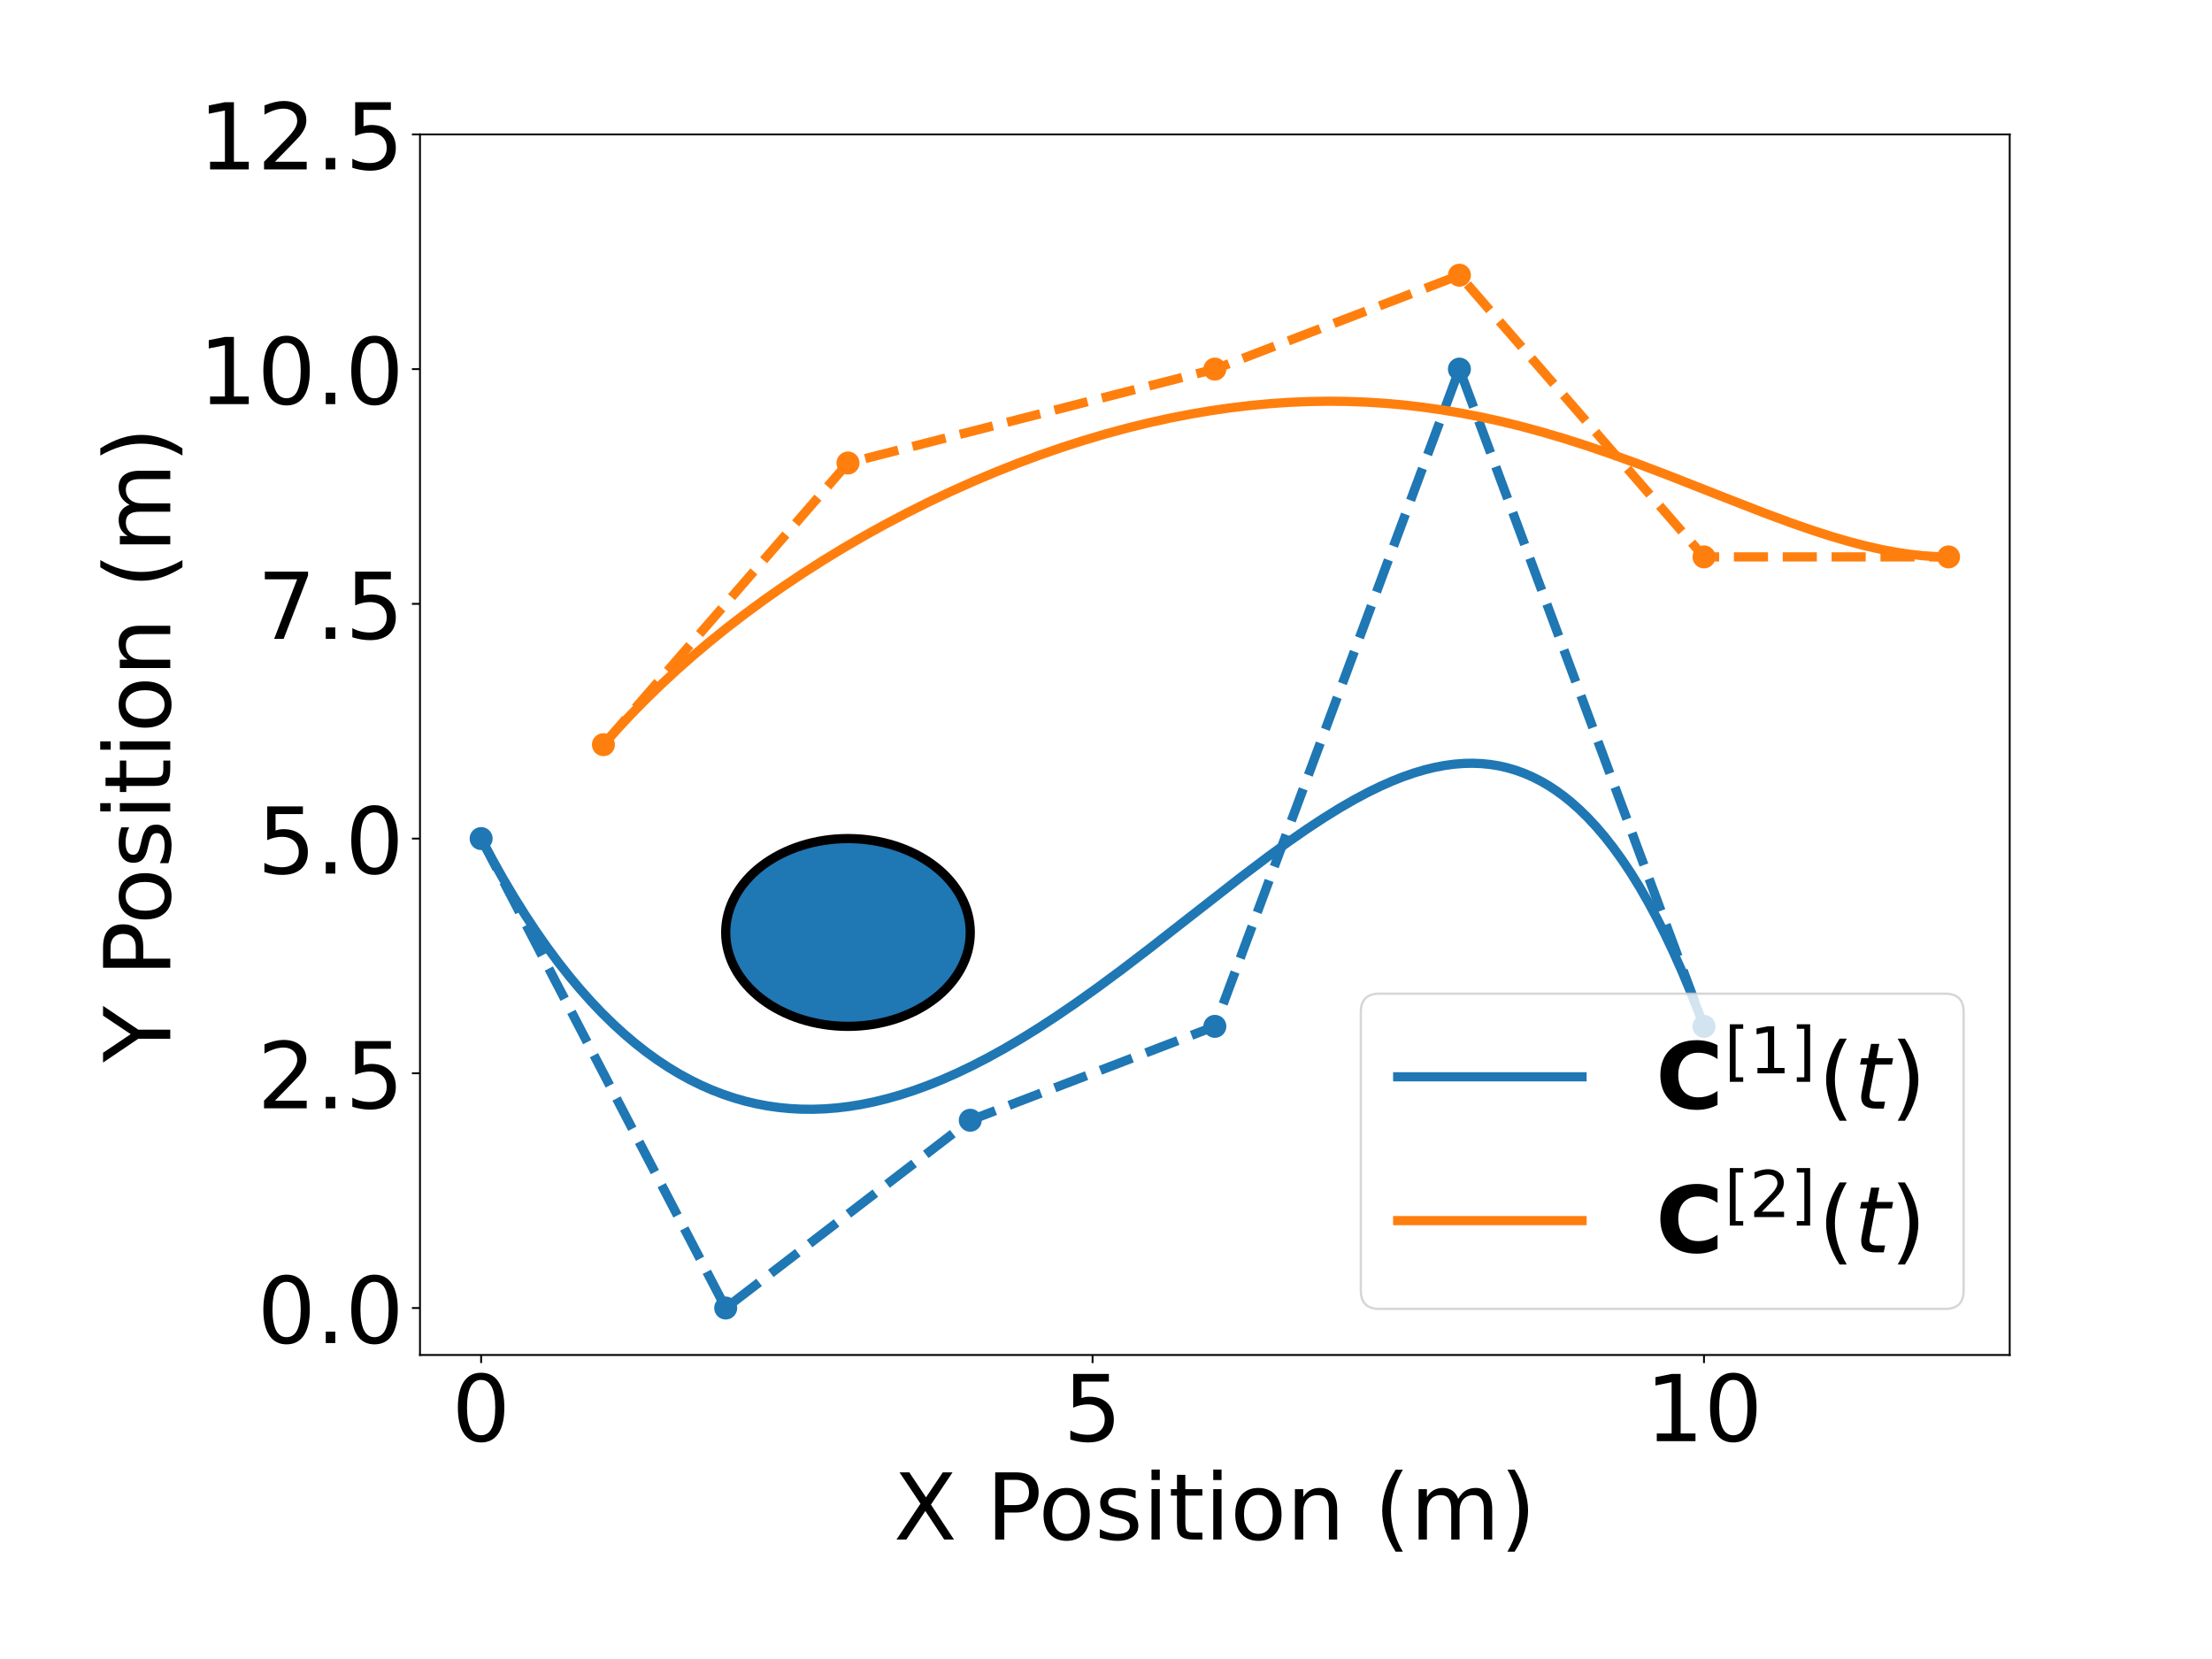 <?xml version="1.0" encoding="utf-8" standalone="no"?>
<!DOCTYPE svg PUBLIC "-//W3C//DTD SVG 1.1//EN"
  "http://www.w3.org/Graphics/SVG/1.1/DTD/svg11.dtd">
<!-- Created with matplotlib (https://matplotlib.org/) -->
<svg height="720pt" version="1.1" viewBox="0 0 959.976 720" width="959.976pt" xmlns="http://www.w3.org/2000/svg" xmlns:xlink="http://www.w3.org/1999/xlink">
 <defs>
  <style type="text/css">*{stroke-linecap:butt;stroke-linejoin:round;}</style>
 </defs>
 <g id="figure_1">
  <g id="patch_1">
   <path d="M 0 720 
L 959.976 720 
L 959.976 0 
L 0 0 
z
" style="fill:#ffffff;"/>
  </g>
  <g id="axes_1">
   <g id="patch_2">
    <path d="M 182.27 588.04 
L 872.181 588.04 
L 872.181 58.32 
L 182.27 58.32 
z
" style="fill:#ffffff;"/>
   </g>
   <g id="patch_3">
    <path clip-path="url(#pae69a13562)" d="M 368.015 445.423 
C 382.09 445.423 395.589 441.13 405.541 433.488 
C 415.494 425.847 421.085 415.482 421.085 404.675 
C 421.085 393.869 415.494 383.504 405.541 375.862 
C 395.589 368.221 382.09 363.928 368.015 363.928 
C 353.941 363.928 340.441 368.221 330.489 375.862 
C 320.537 383.504 314.945 393.869 314.945 404.675 
C 314.945 415.482 320.537 425.847 330.489 433.488 
C 340.441 441.13 353.941 445.423 368.015 445.423 
z
" style="fill:#1f77b4;stroke:#000000;stroke-linejoin:miter;stroke-width:4;"/>
   </g>
   <g id="matplotlib.axis_1">
    <g id="xtick_1">
     <g id="line2d_1">
      <defs>
       <path d="M 0 0 
L 0 3.5 
" id="mbf636685ee" style="stroke:#000000;stroke-width:0.8;"/>
      </defs>
      <g>
       <use style="stroke:#000000;stroke-width:0.8;" x="208.805" xlink:href="#mbf636685ee" y="588.04"/>
      </g>
     </g>
     <g id="text_1">
      <!-- 0 -->
      <g transform="translate(196.08 625.434)scale(0.4 -0.4)">
       <defs>
        <path d="M 31.781 66.406 
Q 24.172 66.406 20.328 58.906 
Q 16.5 51.422 16.5 36.375 
Q 16.5 21.391 20.328 13.891 
Q 24.172 6.391 31.781 6.391 
Q 39.453 6.391 43.281 13.891 
Q 47.125 21.391 47.125 36.375 
Q 47.125 51.422 43.281 58.906 
Q 39.453 66.406 31.781 66.406 
z
M 31.781 74.219 
Q 44.047 74.219 50.516 64.516 
Q 56.984 54.828 56.984 36.375 
Q 56.984 17.969 50.516 8.266 
Q 44.047 -1.422 31.781 -1.422 
Q 19.531 -1.422 13.062 8.266 
Q 6.594 17.969 6.594 36.375 
Q 6.594 54.828 13.062 64.516 
Q 19.531 74.219 31.781 74.219 
z
" id="DejaVuSans-48"/>
       </defs>
       <use xlink:href="#DejaVuSans-48"/>
      </g>
     </g>
    </g>
    <g id="xtick_2">
     <g id="line2d_2">
      <g>
       <use style="stroke:#000000;stroke-width:0.8;" x="474.155" xlink:href="#mbf636685ee" y="588.04"/>
      </g>
     </g>
     <g id="text_2">
      <!-- 5 -->
      <g transform="translate(461.43 625.434)scale(0.4 -0.4)">
       <defs>
        <path d="M 10.797 72.906 
L 49.516 72.906 
L 49.516 64.594 
L 19.828 64.594 
L 19.828 46.734 
Q 21.969 47.469 24.109 47.828 
Q 26.266 48.188 28.422 48.188 
Q 40.625 48.188 47.75 41.5 
Q 54.891 34.812 54.891 23.391 
Q 54.891 11.625 47.562 5.094 
Q 40.234 -1.422 26.906 -1.422 
Q 22.312 -1.422 17.547 -0.641 
Q 12.797 0.141 7.719 1.703 
L 7.719 11.625 
Q 12.109 9.234 16.797 8.062 
Q 21.484 6.891 26.703 6.891 
Q 35.156 6.891 40.078 11.328 
Q 45.016 15.766 45.016 23.391 
Q 45.016 31 40.078 35.438 
Q 35.156 39.891 26.703 39.891 
Q 22.75 39.891 18.812 39.016 
Q 14.891 38.141 10.797 36.281 
z
" id="DejaVuSans-53"/>
       </defs>
       <use xlink:href="#DejaVuSans-53"/>
      </g>
     </g>
    </g>
    <g id="xtick_3">
     <g id="line2d_3">
      <g>
       <use style="stroke:#000000;stroke-width:0.8;" x="739.506" xlink:href="#mbf636685ee" y="588.04"/>
      </g>
     </g>
     <g id="text_3">
      <!-- 10 -->
      <g transform="translate(714.056 625.434)scale(0.4 -0.4)">
       <defs>
        <path d="M 12.406 8.297 
L 28.516 8.297 
L 28.516 63.922 
L 10.984 60.406 
L 10.984 69.391 
L 28.422 72.906 
L 38.281 72.906 
L 38.281 8.297 
L 54.391 8.297 
L 54.391 0 
L 12.406 0 
z
" id="DejaVuSans-49"/>
       </defs>
       <use xlink:href="#DejaVuSans-49"/>
       <use x="63.623" xlink:href="#DejaVuSans-48"/>
      </g>
     </g>
    </g>
    <g id="text_4">
     <!-- X Position (m) -->
     <g transform="translate(387.869 668.146)scale(0.4 -0.4)">
      <defs>
       <path d="M 6.297 72.906 
L 16.891 72.906 
L 35.016 45.797 
L 53.219 72.906 
L 63.812 72.906 
L 40.375 37.891 
L 65.375 0 
L 54.781 0 
L 34.281 31 
L 13.625 0 
L 2.984 0 
L 29 38.922 
z
" id="DejaVuSans-88"/>
       <path id="DejaVuSans-32"/>
       <path d="M 19.672 64.797 
L 19.672 37.406 
L 32.078 37.406 
Q 38.969 37.406 42.719 40.969 
Q 46.484 44.531 46.484 51.125 
Q 46.484 57.672 42.719 61.234 
Q 38.969 64.797 32.078 64.797 
z
M 9.812 72.906 
L 32.078 72.906 
Q 44.344 72.906 50.609 67.359 
Q 56.891 61.812 56.891 51.125 
Q 56.891 40.328 50.609 34.812 
Q 44.344 29.297 32.078 29.297 
L 19.672 29.297 
L 19.672 0 
L 9.812 0 
z
" id="DejaVuSans-80"/>
       <path d="M 30.609 48.391 
Q 23.391 48.391 19.188 42.75 
Q 14.984 37.109 14.984 27.297 
Q 14.984 17.484 19.156 11.844 
Q 23.344 6.203 30.609 6.203 
Q 37.797 6.203 41.984 11.859 
Q 46.188 17.531 46.188 27.297 
Q 46.188 37.016 41.984 42.703 
Q 37.797 48.391 30.609 48.391 
z
M 30.609 56 
Q 42.328 56 49.016 48.375 
Q 55.719 40.766 55.719 27.297 
Q 55.719 13.875 49.016 6.219 
Q 42.328 -1.422 30.609 -1.422 
Q 18.844 -1.422 12.172 6.219 
Q 5.516 13.875 5.516 27.297 
Q 5.516 40.766 12.172 48.375 
Q 18.844 56 30.609 56 
z
" id="DejaVuSans-111"/>
       <path d="M 44.281 53.078 
L 44.281 44.578 
Q 40.484 46.531 36.375 47.5 
Q 32.281 48.484 27.875 48.484 
Q 21.188 48.484 17.844 46.438 
Q 14.5 44.391 14.5 40.281 
Q 14.5 37.156 16.891 35.375 
Q 19.281 33.594 26.516 31.984 
L 29.594 31.297 
Q 39.156 29.25 43.188 25.516 
Q 47.219 21.781 47.219 15.094 
Q 47.219 7.469 41.188 3.016 
Q 35.156 -1.422 24.609 -1.422 
Q 20.219 -1.422 15.453 -0.562 
Q 10.688 0.297 5.422 2 
L 5.422 11.281 
Q 10.406 8.688 15.234 7.391 
Q 20.062 6.109 24.812 6.109 
Q 31.156 6.109 34.562 8.281 
Q 37.984 10.453 37.984 14.406 
Q 37.984 18.062 35.516 20.016 
Q 33.062 21.969 24.703 23.781 
L 21.578 24.516 
Q 13.234 26.266 9.516 29.906 
Q 5.812 33.547 5.812 39.891 
Q 5.812 47.609 11.281 51.797 
Q 16.75 56 26.812 56 
Q 31.781 56 36.172 55.266 
Q 40.578 54.547 44.281 53.078 
z
" id="DejaVuSans-115"/>
       <path d="M 9.422 54.688 
L 18.406 54.688 
L 18.406 0 
L 9.422 0 
z
M 9.422 75.984 
L 18.406 75.984 
L 18.406 64.594 
L 9.422 64.594 
z
" id="DejaVuSans-105"/>
       <path d="M 18.312 70.219 
L 18.312 54.688 
L 36.812 54.688 
L 36.812 47.703 
L 18.312 47.703 
L 18.312 18.016 
Q 18.312 11.328 20.141 9.422 
Q 21.969 7.516 27.594 7.516 
L 36.812 7.516 
L 36.812 0 
L 27.594 0 
Q 17.188 0 13.234 3.875 
Q 9.281 7.766 9.281 18.016 
L 9.281 47.703 
L 2.688 47.703 
L 2.688 54.688 
L 9.281 54.688 
L 9.281 70.219 
z
" id="DejaVuSans-116"/>
       <path d="M 54.891 33.016 
L 54.891 0 
L 45.906 0 
L 45.906 32.719 
Q 45.906 40.484 42.875 44.328 
Q 39.844 48.188 33.797 48.188 
Q 26.516 48.188 22.312 43.547 
Q 18.109 38.922 18.109 30.906 
L 18.109 0 
L 9.078 0 
L 9.078 54.688 
L 18.109 54.688 
L 18.109 46.188 
Q 21.344 51.125 25.703 53.562 
Q 30.078 56 35.797 56 
Q 45.219 56 50.047 50.172 
Q 54.891 44.344 54.891 33.016 
z
" id="DejaVuSans-110"/>
       <path d="M 31 75.875 
Q 24.469 64.656 21.281 53.656 
Q 18.109 42.672 18.109 31.391 
Q 18.109 20.125 21.312 9.062 
Q 24.516 -2 31 -13.188 
L 23.188 -13.188 
Q 15.875 -1.703 12.234 9.375 
Q 8.594 20.453 8.594 31.391 
Q 8.594 42.281 12.203 53.312 
Q 15.828 64.359 23.188 75.875 
z
" id="DejaVuSans-40"/>
       <path d="M 52 44.188 
Q 55.375 50.25 60.062 53.125 
Q 64.75 56 71.094 56 
Q 79.641 56 84.281 50.016 
Q 88.922 44.047 88.922 33.016 
L 88.922 0 
L 79.891 0 
L 79.891 32.719 
Q 79.891 40.578 77.094 44.375 
Q 74.312 48.188 68.609 48.188 
Q 61.625 48.188 57.562 43.547 
Q 53.516 38.922 53.516 30.906 
L 53.516 0 
L 44.484 0 
L 44.484 32.719 
Q 44.484 40.625 41.703 44.406 
Q 38.922 48.188 33.109 48.188 
Q 26.219 48.188 22.156 43.531 
Q 18.109 38.875 18.109 30.906 
L 18.109 0 
L 9.078 0 
L 9.078 54.688 
L 18.109 54.688 
L 18.109 46.188 
Q 21.188 51.219 25.484 53.609 
Q 29.781 56 35.688 56 
Q 41.656 56 45.828 52.969 
Q 50 49.953 52 44.188 
z
" id="DejaVuSans-109"/>
       <path d="M 8.016 75.875 
L 15.828 75.875 
Q 23.141 64.359 26.781 53.312 
Q 30.422 42.281 30.422 31.391 
Q 30.422 20.453 26.781 9.375 
Q 23.141 -1.703 15.828 -13.188 
L 8.016 -13.188 
Q 14.5 -2 17.703 9.062 
Q 20.906 20.125 20.906 31.391 
Q 20.906 42.672 17.703 53.656 
Q 14.5 64.656 8.016 75.875 
z
" id="DejaVuSans-41"/>
      </defs>
      <use xlink:href="#DejaVuSans-88"/>
      <use x="68.506" xlink:href="#DejaVuSans-32"/>
      <use x="100.293" xlink:href="#DejaVuSans-80"/>
      <use x="156.971" xlink:href="#DejaVuSans-111"/>
      <use x="218.152" xlink:href="#DejaVuSans-115"/>
      <use x="270.252" xlink:href="#DejaVuSans-105"/>
      <use x="298.035" xlink:href="#DejaVuSans-116"/>
      <use x="337.244" xlink:href="#DejaVuSans-105"/>
      <use x="365.027" xlink:href="#DejaVuSans-111"/>
      <use x="426.209" xlink:href="#DejaVuSans-110"/>
      <use x="489.588" xlink:href="#DejaVuSans-32"/>
      <use x="521.375" xlink:href="#DejaVuSans-40"/>
      <use x="560.389" xlink:href="#DejaVuSans-109"/>
      <use x="657.801" xlink:href="#DejaVuSans-41"/>
     </g>
    </g>
   </g>
   <g id="matplotlib.axis_2">
    <g id="ytick_1">
     <g id="line2d_4">
      <defs>
       <path d="M 0 0 
L -3.5 0 
" id="ma9fdb2f550" style="stroke:#000000;stroke-width:0.8;"/>
      </defs>
      <g>
       <use style="stroke:#000000;stroke-width:0.8;" x="182.27" xlink:href="#ma9fdb2f550" y="567.666"/>
      </g>
     </g>
     <g id="text_5">
      <!-- 0.0 -->
      <g transform="translate(111.657 582.863)scale(0.4 -0.4)">
       <defs>
        <path d="M 10.688 12.406 
L 21 12.406 
L 21 0 
L 10.688 0 
z
" id="DejaVuSans-46"/>
       </defs>
       <use xlink:href="#DejaVuSans-48"/>
       <use x="63.623" xlink:href="#DejaVuSans-46"/>
       <use x="95.41" xlink:href="#DejaVuSans-48"/>
      </g>
     </g>
    </g>
    <g id="ytick_2">
     <g id="line2d_5">
      <g>
       <use style="stroke:#000000;stroke-width:0.8;" x="182.27" xlink:href="#ma9fdb2f550" y="465.797"/>
      </g>
     </g>
     <g id="text_6">
      <!-- 2.5 -->
      <g transform="translate(111.657 480.994)scale(0.4 -0.4)">
       <defs>
        <path d="M 19.188 8.297 
L 53.609 8.297 
L 53.609 0 
L 7.328 0 
L 7.328 8.297 
Q 12.938 14.109 22.625 23.891 
Q 32.328 33.688 34.812 36.531 
Q 39.547 41.844 41.422 45.531 
Q 43.312 49.219 43.312 52.781 
Q 43.312 58.594 39.234 62.25 
Q 35.156 65.922 28.609 65.922 
Q 23.969 65.922 18.812 64.312 
Q 13.672 62.703 7.812 59.422 
L 7.812 69.391 
Q 13.766 71.781 18.938 73 
Q 24.125 74.219 28.422 74.219 
Q 39.75 74.219 46.484 68.547 
Q 53.219 62.891 53.219 53.422 
Q 53.219 48.922 51.531 44.891 
Q 49.859 40.875 45.406 35.406 
Q 44.188 33.984 37.641 27.219 
Q 31.109 20.453 19.188 8.297 
z
" id="DejaVuSans-50"/>
       </defs>
       <use xlink:href="#DejaVuSans-50"/>
       <use x="63.623" xlink:href="#DejaVuSans-46"/>
       <use x="95.41" xlink:href="#DejaVuSans-53"/>
      </g>
     </g>
    </g>
    <g id="ytick_3">
     <g id="line2d_6">
      <g>
       <use style="stroke:#000000;stroke-width:0.8;" x="182.27" xlink:href="#ma9fdb2f550" y="363.928"/>
      </g>
     </g>
     <g id="text_7">
      <!-- 5.0 -->
      <g transform="translate(111.657 379.125)scale(0.4 -0.4)">
       <use xlink:href="#DejaVuSans-53"/>
       <use x="63.623" xlink:href="#DejaVuSans-46"/>
       <use x="95.41" xlink:href="#DejaVuSans-48"/>
      </g>
     </g>
    </g>
    <g id="ytick_4">
     <g id="line2d_7">
      <g>
       <use style="stroke:#000000;stroke-width:0.8;" x="182.27" xlink:href="#ma9fdb2f550" y="262.058"/>
      </g>
     </g>
     <g id="text_8">
      <!-- 7.5 -->
      <g transform="translate(111.657 277.255)scale(0.4 -0.4)">
       <defs>
        <path d="M 8.203 72.906 
L 55.078 72.906 
L 55.078 68.703 
L 28.609 0 
L 18.312 0 
L 43.219 64.594 
L 8.203 64.594 
z
" id="DejaVuSans-55"/>
       </defs>
       <use xlink:href="#DejaVuSans-55"/>
       <use x="63.623" xlink:href="#DejaVuSans-46"/>
       <use x="95.41" xlink:href="#DejaVuSans-53"/>
      </g>
     </g>
    </g>
    <g id="ytick_5">
     <g id="line2d_8">
      <g>
       <use style="stroke:#000000;stroke-width:0.8;" x="182.27" xlink:href="#ma9fdb2f550" y="160.189"/>
      </g>
     </g>
     <g id="text_9">
      <!-- 10.0 -->
      <g transform="translate(86.207 175.386)scale(0.4 -0.4)">
       <use xlink:href="#DejaVuSans-49"/>
       <use x="63.623" xlink:href="#DejaVuSans-48"/>
       <use x="127.246" xlink:href="#DejaVuSans-46"/>
       <use x="159.033" xlink:href="#DejaVuSans-48"/>
      </g>
     </g>
    </g>
    <g id="ytick_6">
     <g id="line2d_9">
      <g>
       <use style="stroke:#000000;stroke-width:0.8;" x="182.27" xlink:href="#ma9fdb2f550" y="58.32"/>
      </g>
     </g>
     <g id="text_10">
      <!-- 12.5 -->
      <g transform="translate(86.207 73.517)scale(0.4 -0.4)">
       <use xlink:href="#DejaVuSans-49"/>
       <use x="63.623" xlink:href="#DejaVuSans-50"/>
       <use x="127.246" xlink:href="#DejaVuSans-46"/>
       <use x="159.033" xlink:href="#DejaVuSans-53"/>
      </g>
     </g>
    </g>
    <g id="text_11">
     <!-- Y Position (m) -->
     <g transform="translate(73.889 461.052)rotate(-90)scale(0.4 -0.4)">
      <defs>
       <path d="M -0.203 72.906 
L 10.406 72.906 
L 30.609 42.922 
L 50.688 72.906 
L 61.281 72.906 
L 35.5 34.719 
L 35.5 0 
L 25.594 0 
L 25.594 34.719 
z
" id="DejaVuSans-89"/>
      </defs>
      <use xlink:href="#DejaVuSans-89"/>
      <use x="61.084" xlink:href="#DejaVuSans-32"/>
      <use x="92.871" xlink:href="#DejaVuSans-80"/>
      <use x="149.549" xlink:href="#DejaVuSans-111"/>
      <use x="210.73" xlink:href="#DejaVuSans-115"/>
      <use x="262.83" xlink:href="#DejaVuSans-105"/>
      <use x="290.613" xlink:href="#DejaVuSans-116"/>
      <use x="329.822" xlink:href="#DejaVuSans-105"/>
      <use x="357.605" xlink:href="#DejaVuSans-111"/>
      <use x="418.787" xlink:href="#DejaVuSans-110"/>
      <use x="482.166" xlink:href="#DejaVuSans-32"/>
      <use x="513.953" xlink:href="#DejaVuSans-40"/>
      <use x="552.967" xlink:href="#DejaVuSans-109"/>
      <use x="650.379" xlink:href="#DejaVuSans-41"/>
     </g>
    </g>
   </g>
   <g id="line2d_10">
    <path clip-path="url(#pae69a13562)" d="M 208.805 363.928 
L 213.581 372.867 
L 218.358 381.359 
L 223.134 389.416 
L 227.91 397.051 
L 232.687 404.278 
L 237.463 411.108 
L 242.239 417.553 
L 247.015 423.625 
L 251.792 429.334 
L 256.568 434.692 
L 261.344 439.708 
L 266.121 444.393 
L 270.897 448.755 
L 275.673 452.804 
L 280.45 456.549 
L 285.226 459.999 
L 290.002 463.161 
L 294.779 466.044 
L 299.555 468.656 
L 304.331 471.003 
L 309.107 473.093 
L 313.884 474.933 
L 318.66 476.53 
L 323.436 477.89 
L 328.213 479.02 
L 332.989 479.925 
L 337.765 480.611 
L 342.542 481.085 
L 347.318 481.352 
L 352.625 481.412 
L 357.932 481.23 
L 363.239 480.814 
L 368.546 480.17 
L 373.853 479.306 
L 379.16 478.227 
L 384.998 476.802 
L 390.835 475.135 
L 396.673 473.234 
L 402.511 471.108 
L 408.879 468.543 
L 415.248 465.731 
L 421.616 462.685 
L 428.515 459.134 
L 435.414 455.334 
L 442.844 450.984 
L 450.274 446.383 
L 458.234 441.199 
L 466.726 435.407 
L 476.278 428.608 
L 486.892 420.76 
L 499.098 411.443 
L 516.611 397.76 
L 538.901 380.379 
L 550.046 371.967 
L 559.068 365.412 
L 567.028 359.883 
L 574.458 354.988 
L 581.357 350.716 
L 587.725 347.041 
L 593.563 343.927 
L 598.87 341.331 
L 604.177 338.98 
L 608.953 337.092 
L 613.73 335.435 
L 618.506 334.028 
L 622.752 333 
L 626.997 332.195 
L 631.243 331.626 
L 635.488 331.306 
L 639.203 331.241 
L 642.918 331.386 
L 646.633 331.751 
L 650.348 332.346 
L 654.063 333.181 
L 657.778 334.267 
L 661.493 335.613 
L 665.208 337.23 
L 668.923 339.13 
L 672.107 340.991 
L 675.291 343.076 
L 678.475 345.391 
L 681.659 347.944 
L 685.374 351.233 
L 689.089 354.869 
L 692.804 358.864 
L 696.519 363.232 
L 700.234 367.984 
L 703.949 373.135 
L 707.664 378.699 
L 711.379 384.69 
L 715.094 391.121 
L 718.808 398.008 
L 722.523 405.366 
L 726.238 413.209 
L 729.953 421.553 
L 733.668 430.415 
L 737.383 439.809 
L 739.506 445.423 
L 739.506 445.423 
" style="fill:none;stroke:#1f77b4;stroke-linecap:square;stroke-width:4;"/>
   </g>
   <g id="line2d_11">
    <path clip-path="url(#pae69a13562)" d="M 208.805 363.928 
L 314.945 567.666 
L 421.085 486.171 
L 527.226 445.423 
L 633.366 160.189 
L 739.506 445.423 
" style="fill:none;stroke:#1f77b4;stroke-dasharray:14.8,6.4;stroke-dashoffset:0;stroke-width:4;"/>
    <defs>
     <path d="M 0 4.5 
C 1.193 4.5 2.338 4.026 3.182 3.182 
C 4.026 2.338 4.5 1.193 4.5 0 
C 4.5 -1.193 4.026 -2.338 3.182 -3.182 
C 2.338 -4.026 1.193 -4.5 0 -4.5 
C -1.193 -4.5 -2.338 -4.026 -3.182 -3.182 
C -4.026 -2.338 -4.5 -1.193 -4.5 0 
C -4.5 1.193 -4.026 2.338 -3.182 3.182 
C -2.338 4.026 -1.193 4.5 0 4.5 
z
" id="m6f29b5c3d9" style="stroke:#1f77b4;"/>
    </defs>
    <g clip-path="url(#pae69a13562)">
     <use style="fill:#1f77b4;stroke:#1f77b4;" x="208.805" xlink:href="#m6f29b5c3d9" y="363.928"/>
     <use style="fill:#1f77b4;stroke:#1f77b4;" x="314.945" xlink:href="#m6f29b5c3d9" y="567.666"/>
     <use style="fill:#1f77b4;stroke:#1f77b4;" x="421.085" xlink:href="#m6f29b5c3d9" y="486.171"/>
     <use style="fill:#1f77b4;stroke:#1f77b4;" x="527.226" xlink:href="#m6f29b5c3d9" y="445.423"/>
     <use style="fill:#1f77b4;stroke:#1f77b4;" x="633.366" xlink:href="#m6f29b5c3d9" y="160.189"/>
     <use style="fill:#1f77b4;stroke:#1f77b4;" x="739.506" xlink:href="#m6f29b5c3d9" y="445.423"/>
    </g>
   </g>
   <g id="line2d_12">
    <path clip-path="url(#pae69a13562)" d="M 261.875 323.18 
L 267.776 316.554 
L 273.796 310.119 
L 279.929 303.87 
L 286.738 297.256 
L 293.661 290.85 
L 300.689 284.645 
L 307.813 278.636 
L 315.629 272.34 
L 323.537 266.263 
L 331.527 260.397 
L 339.589 254.74 
L 348.342 248.876 
L 357.157 243.244 
L 366.024 237.84 
L 374.933 232.662 
L 383.877 227.706 
L 393.486 222.642 
L 403.114 217.828 
L 412.752 213.265 
L 422.391 208.952 
L 432.023 204.887 
L 441.641 201.071 
L 451.239 197.505 
L 460.81 194.188 
L 470.349 191.123 
L 479.852 188.309 
L 489.313 185.747 
L 498.73 183.439 
L 508.098 181.385 
L 516.795 179.698 
L 525.446 178.234 
L 534.049 176.993 
L 542.602 175.975 
L 551.104 175.18 
L 559.555 174.608 
L 567.955 174.256 
L 576.302 174.125 
L 584.598 174.212 
L 592.841 174.515 
L 601.034 175.031 
L 609.176 175.757 
L 617.269 176.688 
L 625.886 177.909 
L 634.449 179.354 
L 642.96 181.014 
L 651.42 182.883 
L 660.392 185.092 
L 669.311 187.513 
L 678.733 190.299 
L 688.653 193.466 
L 699.066 197.022 
L 710.512 201.165 
L 724.06 206.315 
L 744.52 214.37 
L 765.389 222.522 
L 777.12 226.869 
L 786.701 230.195 
L 795.209 232.921 
L 802.649 235.086 
L 809.553 236.882 
L 816.455 238.441 
L 822.825 239.644 
L 828.663 240.524 
L 834.501 241.172 
L 839.808 241.54 
L 845.115 241.683 
L 845.646 241.685 
L 845.646 241.685 
" style="fill:none;stroke:#ff7f0e;stroke-linecap:square;stroke-width:4;"/>
   </g>
   <g id="line2d_13">
    <path clip-path="url(#pae69a13562)" d="M 261.875 323.18 
L 368.015 200.937 
L 527.226 160.189 
L 633.366 119.442 
L 739.506 241.685 
L 845.646 241.685 
" style="fill:none;stroke:#ff7f0e;stroke-dasharray:14.8,6.4;stroke-dashoffset:0;stroke-width:4;"/>
    <defs>
     <path d="M 0 4.5 
C 1.193 4.5 2.338 4.026 3.182 3.182 
C 4.026 2.338 4.5 1.193 4.5 0 
C 4.5 -1.193 4.026 -2.338 3.182 -3.182 
C 2.338 -4.026 1.193 -4.5 0 -4.5 
C -1.193 -4.5 -2.338 -4.026 -3.182 -3.182 
C -4.026 -2.338 -4.5 -1.193 -4.5 0 
C -4.5 1.193 -4.026 2.338 -3.182 3.182 
C -2.338 4.026 -1.193 4.5 0 4.5 
z
" id="m87ac31154b" style="stroke:#ff7f0e;"/>
    </defs>
    <g clip-path="url(#pae69a13562)">
     <use style="fill:#ff7f0e;stroke:#ff7f0e;" x="261.875" xlink:href="#m87ac31154b" y="323.18"/>
     <use style="fill:#ff7f0e;stroke:#ff7f0e;" x="368.015" xlink:href="#m87ac31154b" y="200.937"/>
     <use style="fill:#ff7f0e;stroke:#ff7f0e;" x="527.226" xlink:href="#m87ac31154b" y="160.189"/>
     <use style="fill:#ff7f0e;stroke:#ff7f0e;" x="633.366" xlink:href="#m87ac31154b" y="119.442"/>
     <use style="fill:#ff7f0e;stroke:#ff7f0e;" x="739.506" xlink:href="#m87ac31154b" y="241.685"/>
     <use style="fill:#ff7f0e;stroke:#ff7f0e;" x="845.646" xlink:href="#m87ac31154b" y="241.685"/>
    </g>
   </g>
   <g id="patch_4">
    <path d="M 182.27 588.04 
L 182.27 58.32 
" style="fill:none;stroke:#000000;stroke-linecap:square;stroke-linejoin:miter;stroke-width:0.8;"/>
   </g>
   <g id="patch_5">
    <path d="M 872.181 588.04 
L 872.181 58.32 
" style="fill:none;stroke:#000000;stroke-linecap:square;stroke-linejoin:miter;stroke-width:0.8;"/>
   </g>
   <g id="patch_6">
    <path d="M 182.27 588.04 
L 872.181 588.04 
" style="fill:none;stroke:#000000;stroke-linecap:square;stroke-linejoin:miter;stroke-width:0.8;"/>
   </g>
   <g id="patch_7">
    <path d="M 182.27 58.32 
L 872.181 58.32 
" style="fill:none;stroke:#000000;stroke-linecap:square;stroke-linejoin:miter;stroke-width:0.8;"/>
   </g>
   <g id="legend_1">
    <g id="patch_8">
     <path d="M 598.581 568.04 
L 844.181 568.04 
Q 852.181 568.04 852.181 560.04 
L 852.181 439.24 
Q 852.181 431.24 844.181 431.24 
L 598.581 431.24 
Q 590.581 431.24 590.581 439.24 
L 590.581 560.04 
Q 590.581 568.04 598.581 568.04 
z
" style="fill:#ffffff;opacity:0.8;stroke:#cccccc;stroke-linejoin:miter;"/>
    </g>
    <g id="line2d_14">
     <path d="M 606.581 467.321 
L 686.581 467.321 
" style="fill:none;stroke:#1f77b4;stroke-linecap:square;stroke-width:4;"/>
    </g>
    <g id="line2d_15"/>
    <g id="text_12">
     <!-- $\mathbf{C}^{[1]}(t)$ -->
     <g transform="translate(718.581 481.321)scale(0.4 -0.4)">
      <defs>
       <path d="M 67 4 
Q 61.812 1.312 56.203 -0.047 
Q 50.594 -1.422 44.484 -1.422 
Q 26.266 -1.422 15.625 8.766 
Q 4.984 18.953 4.984 36.375 
Q 4.984 53.859 15.625 64.031 
Q 26.266 74.219 44.484 74.219 
Q 50.594 74.219 56.203 72.844 
Q 61.812 71.484 67 68.797 
L 67 53.719 
Q 61.766 57.281 56.688 58.938 
Q 51.609 60.594 46 60.594 
Q 35.938 60.594 30.172 54.141 
Q 24.422 47.703 24.422 36.375 
Q 24.422 25.094 30.172 18.641 
Q 35.938 12.203 46 12.203 
Q 51.609 12.203 56.688 13.859 
Q 61.766 15.531 67 19.094 
z
" id="DejaVuSans-Bold-67"/>
       <path d="M 8.594 75.984 
L 29.297 75.984 
L 29.297 69 
L 17.578 69 
L 17.578 -6.203 
L 29.297 -6.203 
L 29.297 -13.188 
L 8.594 -13.188 
z
" id="DejaVuSans-91"/>
       <path d="M 30.422 75.984 
L 30.422 -13.188 
L 9.719 -13.188 
L 9.719 -6.203 
L 21.391 -6.203 
L 21.391 69 
L 9.719 69 
L 9.719 75.984 
z
" id="DejaVuSans-93"/>
       <path d="M 42.281 54.688 
L 40.922 47.703 
L 23 47.703 
L 17.188 18.016 
Q 16.891 16.359 16.75 15.234 
Q 16.609 14.109 16.609 13.484 
Q 16.609 10.359 18.484 8.938 
Q 20.359 7.516 24.516 7.516 
L 33.594 7.516 
L 32.078 0 
L 23.484 0 
Q 15.484 0 11.547 3.125 
Q 7.625 6.25 7.625 12.594 
Q 7.625 13.719 7.766 15.062 
Q 7.906 16.406 8.203 18.016 
L 14.016 47.703 
L 6.391 47.703 
L 7.812 54.688 
L 15.281 54.688 
L 18.312 70.219 
L 27.297 70.219 
L 24.312 54.688 
z
" id="DejaVuSans-Oblique-116"/>
      </defs>
      <use transform="translate(0 0.53)" xlink:href="#DejaVuSans-Bold-67"/>
      <use transform="translate(74.346 38.811)scale(0.7)" xlink:href="#DejaVuSans-91"/>
      <use transform="translate(101.655 38.811)scale(0.7)" xlink:href="#DejaVuSans-49"/>
      <use transform="translate(146.191 38.811)scale(0.7)" xlink:href="#DejaVuSans-93"/>
      <use transform="translate(176.235 0.53)" xlink:href="#DejaVuSans-40"/>
      <use transform="translate(215.249 0.53)" xlink:href="#DejaVuSans-Oblique-116"/>
      <use transform="translate(254.458 0.53)" xlink:href="#DejaVuSans-41"/>
     </g>
    </g>
    <g id="line2d_16">
     <path d="M 606.581 529.721 
L 686.581 529.721 
" style="fill:none;stroke:#ff7f0e;stroke-linecap:square;stroke-width:4;"/>
    </g>
    <g id="line2d_17"/>
    <g id="text_13">
     <!-- $\mathbf{C}^{[2]}(t)$ -->
     <g transform="translate(718.581 543.721)scale(0.4 -0.4)">
      <use transform="translate(0 0.53)" xlink:href="#DejaVuSans-Bold-67"/>
      <use transform="translate(74.346 38.811)scale(0.7)" xlink:href="#DejaVuSans-91"/>
      <use transform="translate(101.655 38.811)scale(0.7)" xlink:href="#DejaVuSans-50"/>
      <use transform="translate(146.191 38.811)scale(0.7)" xlink:href="#DejaVuSans-93"/>
      <use transform="translate(176.235 0.53)" xlink:href="#DejaVuSans-40"/>
      <use transform="translate(215.249 0.53)" xlink:href="#DejaVuSans-Oblique-116"/>
      <use transform="translate(254.458 0.53)" xlink:href="#DejaVuSans-41"/>
     </g>
    </g>
   </g>
  </g>
 </g>
 <defs>
  <clipPath id="pae69a13562">
   <rect height="529.72" width="689.911" x="182.27" y="58.32"/>
  </clipPath>
 </defs>
</svg>
